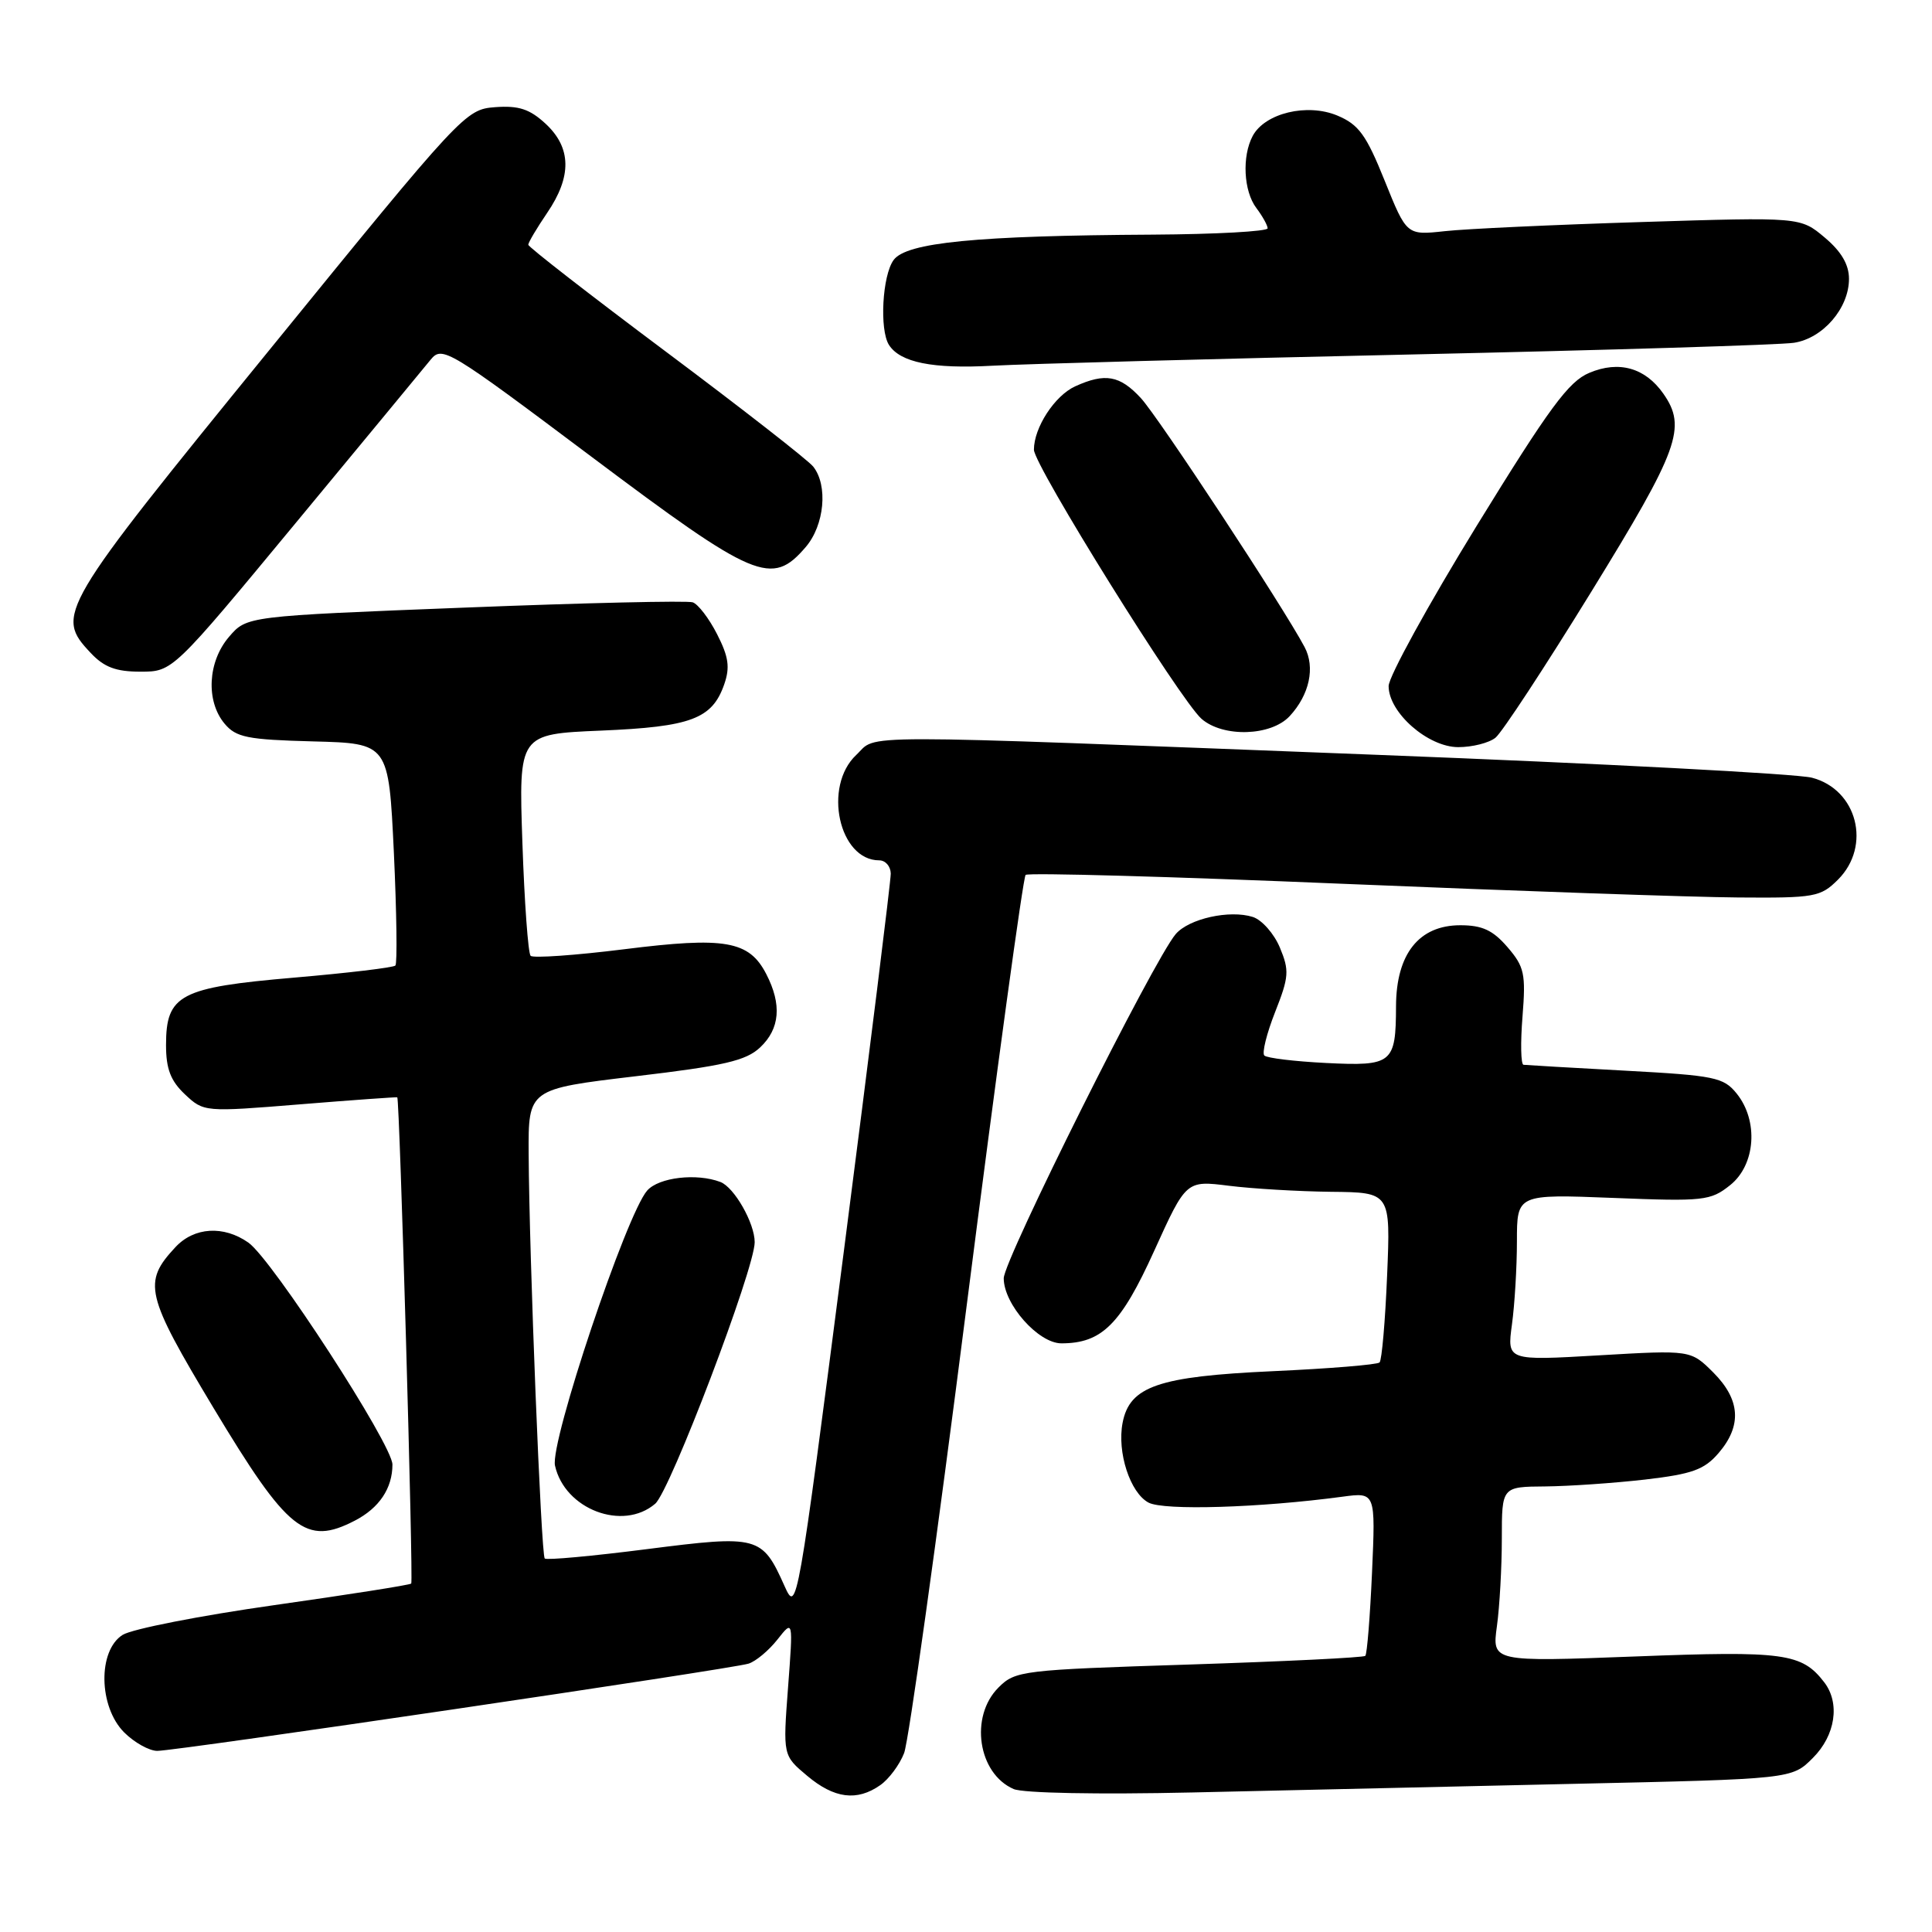 <?xml version="1.0" encoding="UTF-8" standalone="no"?>
<!DOCTYPE svg PUBLIC "-//W3C//DTD SVG 1.1//EN" "http://www.w3.org/Graphics/SVG/1.1/DTD/svg11.dtd" >
<svg xmlns="http://www.w3.org/2000/svg" xmlns:xlink="http://www.w3.org/1999/xlink" version="1.1" viewBox="0 0 256 256">
 <g >
 <path fill="currentColor"
d=" M 116.64 236.54 C 117.79 235.74 119.21 233.82 119.80 232.29 C 120.40 230.76 124.13 204.07 128.09 173.00 C 132.06 141.93 135.57 116.25 135.90 115.93 C 136.23 115.62 155.18 116.15 178.00 117.11 C 200.82 118.06 224.36 118.88 230.30 118.92 C 240.48 119.00 241.23 118.86 243.55 116.55 C 248.01 112.08 246.09 104.61 240.09 103.05 C 238.11 102.53 212.20 101.17 182.50 100.02 C 111.19 97.26 116.42 97.26 113.45 100.04 C 109.03 104.20 111.16 114.00 116.50 114.00 C 117.33 114.00 118.01 114.79 118.03 115.75 C 118.04 116.71 115.25 139.17 111.83 165.67 C 105.66 213.40 105.59 213.80 103.96 210.17 C 100.98 203.51 100.51 203.38 85.71 205.27 C 78.51 206.19 72.42 206.75 72.18 206.51 C 71.70 206.03 70.12 166.41 70.05 152.90 C 70.00 144.30 70.00 144.30 84.22 142.61 C 95.94 141.23 98.85 140.55 100.72 138.79 C 103.35 136.32 103.62 133.10 101.53 129.06 C 99.25 124.65 96.09 124.10 82.71 125.78 C 76.22 126.59 70.65 126.98 70.31 126.65 C 69.98 126.31 69.49 119.57 69.22 111.66 C 68.73 97.27 68.73 97.27 79.62 96.81 C 91.57 96.31 94.36 95.26 95.96 90.69 C 96.75 88.43 96.55 87.03 95.02 84.04 C 93.96 81.95 92.50 80.05 91.79 79.81 C 91.08 79.57 77.50 79.88 61.60 80.51 C 32.70 81.64 32.70 81.64 30.35 84.38 C 27.53 87.66 27.25 92.88 29.75 95.88 C 31.28 97.71 32.75 98.01 41.50 98.24 C 51.50 98.50 51.50 98.50 52.19 112.98 C 52.56 120.95 52.65 127.68 52.39 127.94 C 52.12 128.21 46.09 128.93 38.98 129.54 C 23.82 130.84 22.00 131.80 22.00 138.48 C 22.00 141.64 22.61 143.22 24.51 145.01 C 27.00 147.35 27.09 147.36 39.76 146.33 C 46.77 145.76 52.56 145.35 52.64 145.40 C 52.96 145.63 54.79 209.53 54.49 209.83 C 54.31 210.02 46.14 211.30 36.33 212.69 C 26.52 214.08 17.49 215.85 16.25 216.63 C 12.94 218.71 13.06 226.15 16.45 229.55 C 17.80 230.90 19.78 232.00 20.84 232.00 C 23.42 232.00 96.95 221.15 99.19 220.44 C 100.16 220.13 101.88 218.69 103.02 217.24 C 105.10 214.60 105.10 214.60 104.42 223.60 C 103.74 232.61 103.74 232.61 106.95 235.30 C 110.54 238.32 113.55 238.71 116.64 236.54 Z  M 208.46 236.37 C 237.43 235.73 237.43 235.73 240.21 232.94 C 243.21 229.95 243.85 225.68 241.72 222.91 C 238.75 219.05 236.41 218.73 216.69 219.49 C 197.70 220.21 197.70 220.21 198.35 215.47 C 198.71 212.86 199.00 207.63 199.00 203.86 C 199.00 197.00 199.00 197.00 204.75 196.96 C 207.91 196.93 213.86 196.52 217.97 196.05 C 224.23 195.32 225.82 194.75 227.72 192.54 C 230.84 188.91 230.61 185.46 227.02 181.86 C 224.03 178.88 224.03 178.88 211.86 179.59 C 199.69 180.30 199.69 180.30 200.34 175.51 C 200.70 172.88 201.00 167.91 201.00 164.48 C 201.00 158.23 201.00 158.23 213.75 158.73 C 225.76 159.21 226.66 159.11 229.25 157.04 C 232.63 154.35 233.04 148.51 230.11 144.89 C 228.38 142.75 227.20 142.51 215.36 141.87 C 208.29 141.49 202.21 141.13 201.87 141.09 C 201.52 141.04 201.46 138.16 201.74 134.70 C 202.19 129.03 201.99 128.10 199.75 125.50 C 197.82 123.26 196.41 122.60 193.50 122.60 C 188.02 122.60 185.01 126.40 184.98 133.31 C 184.96 140.92 184.50 141.29 175.69 140.85 C 171.53 140.64 167.86 140.20 167.53 139.86 C 167.20 139.53 167.84 136.94 168.96 134.10 C 170.80 129.44 170.86 128.60 169.59 125.56 C 168.82 123.71 167.20 121.88 166.00 121.50 C 162.93 120.53 157.55 121.72 155.79 123.77 C 152.88 127.17 133.00 166.95 133.00 169.38 C 133.00 172.82 137.59 178.00 140.64 178.00 C 146.00 178.00 148.52 175.49 152.93 165.76 C 157.17 156.41 157.17 156.41 162.84 157.12 C 165.95 157.51 172.05 157.87 176.38 157.92 C 184.26 158.00 184.26 158.00 183.80 168.99 C 183.55 175.04 183.10 180.23 182.80 180.53 C 182.50 180.83 176.13 181.35 168.64 181.69 C 153.49 182.38 149.68 183.69 148.75 188.53 C 148.00 192.43 149.74 197.79 152.18 199.10 C 154.20 200.18 166.94 199.79 177.89 198.32 C 182.27 197.73 182.27 197.73 181.80 208.37 C 181.54 214.22 181.14 219.19 180.91 219.41 C 180.69 219.64 170.18 220.15 157.56 220.56 C 135.41 221.27 134.54 221.37 132.31 223.60 C 128.45 227.45 129.58 235.01 134.32 237.06 C 135.58 237.60 145.53 237.79 158.00 237.51 C 169.82 237.24 192.53 236.73 208.46 236.37 Z  M 47.02 201.49 C 50.25 199.82 52.00 197.21 52.00 194.06 C 52.00 191.43 36.04 166.84 32.91 164.65 C 29.63 162.35 25.73 162.59 23.25 165.25 C 18.88 169.93 19.27 171.53 28.28 186.54 C 38.15 202.95 40.52 204.85 47.02 201.49 Z  M 86.82 199.25 C 88.80 197.55 100.00 168.11 100.00 164.60 C 100.00 162.07 97.30 157.33 95.46 156.62 C 92.32 155.42 87.31 156.00 85.76 157.75 C 83.00 160.87 72.86 191.10 73.54 194.20 C 74.82 199.99 82.53 202.93 86.82 199.25 Z  M 198.16 97.75 C 199.02 97.06 204.73 88.36 210.86 78.40 C 222.47 59.54 223.53 56.63 220.40 52.16 C 218.00 48.73 214.52 47.75 210.60 49.40 C 207.85 50.54 205.29 54.03 195.64 69.72 C 189.24 80.14 184.00 89.68 184.00 90.91 C 184.00 94.43 189.22 99.00 193.23 99.00 C 195.09 99.00 197.31 98.44 198.16 97.75 Z  M 170.88 94.90 C 173.51 92.07 174.30 88.43 172.86 85.73 C 170.04 80.41 153.49 55.25 151.17 52.75 C 148.38 49.73 146.44 49.39 142.47 51.19 C 139.75 52.43 137.00 56.66 137.00 59.59 C 137.00 61.65 156.41 92.81 159.21 95.25 C 162.07 97.74 168.41 97.55 170.88 94.90 Z  M 39.19 69.29 C 48.16 58.45 56.21 48.71 57.07 47.65 C 58.59 45.79 59.40 46.28 78.36 60.51 C 100.08 76.81 102.26 77.73 106.75 72.50 C 109.25 69.60 109.74 64.31 107.75 61.82 C 107.06 60.96 98.29 54.12 88.25 46.61 C 78.21 39.10 70.00 32.72 70.00 32.43 C 70.00 32.13 71.12 30.24 72.50 28.21 C 75.79 23.38 75.72 19.58 72.30 16.40 C 70.19 14.45 68.74 13.97 65.61 14.20 C 61.68 14.50 61.28 14.92 35.65 46.43 C 7.70 80.77 7.28 81.48 12.01 86.51 C 13.79 88.41 15.36 89.00 18.61 89.00 C 22.88 89.00 22.88 89.00 39.19 69.29 Z  M 187.00 46.97 C 213.12 46.39 235.94 45.70 237.71 45.42 C 241.56 44.83 245.00 40.83 245.00 36.95 C 245.00 35.05 243.98 33.32 241.78 31.47 C 238.56 28.76 238.56 28.76 217.53 29.42 C 205.96 29.78 194.23 30.32 191.45 30.63 C 186.39 31.18 186.39 31.18 183.48 23.95 C 181.03 17.86 180.04 16.50 177.20 15.31 C 173.20 13.64 167.61 14.99 165.99 18.01 C 164.55 20.71 164.78 25.32 166.47 27.56 C 167.28 28.63 167.95 29.84 167.97 30.25 C 167.99 30.66 161.14 31.04 152.75 31.09 C 129.35 31.22 120.11 32.13 118.41 34.45 C 116.91 36.50 116.52 43.69 117.79 45.70 C 119.28 48.03 123.59 48.90 131.50 48.46 C 135.90 48.22 160.88 47.54 187.00 46.97 Z "/>
</g>
</svg>